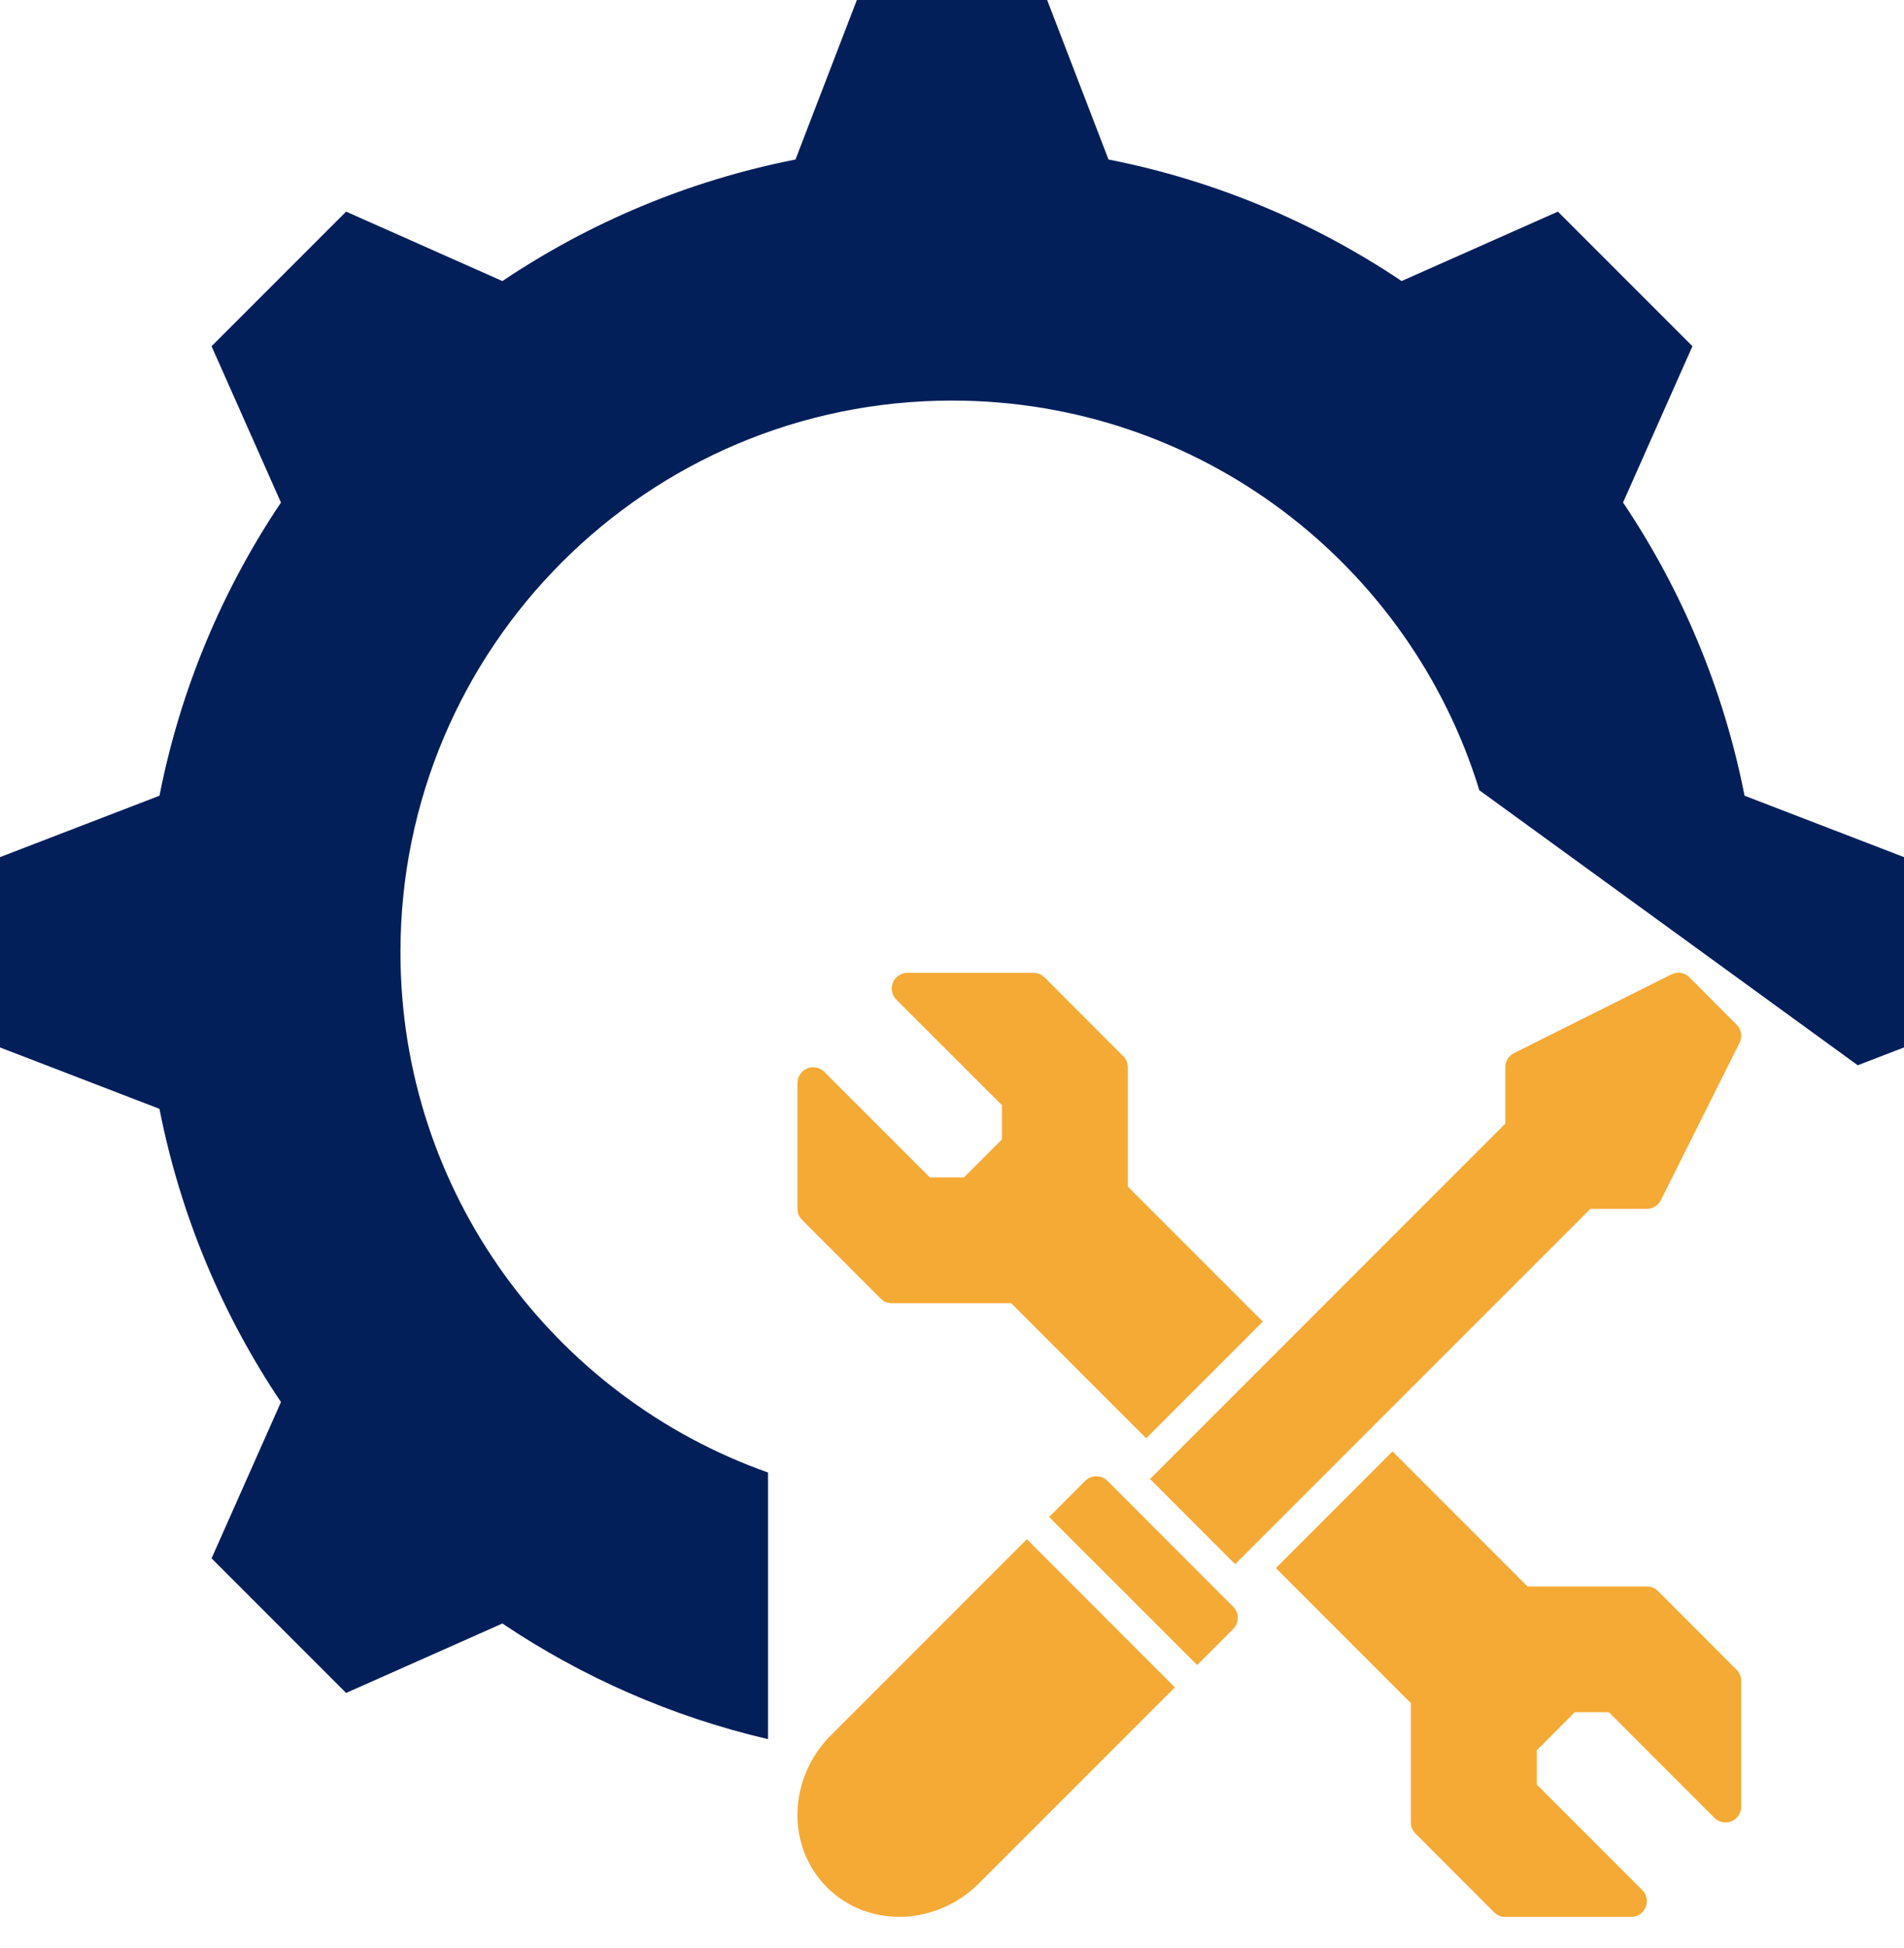 <svg width="87" height="89" viewBox="0 0 87 89" fill="none" xmlns="http://www.w3.org/2000/svg">
<path d="M41.399 44.44C41.263 44.452 41.133 44.503 41.025 44.587C40.916 44.671 40.834 44.783 40.788 44.912C40.742 45.041 40.733 45.18 40.763 45.313C40.793 45.447 40.861 45.569 40.958 45.665L45.781 50.483V52.048L44.046 53.783H42.487L37.663 48.96C37.562 48.86 37.434 48.792 37.295 48.764C37.156 48.737 37.011 48.751 36.88 48.806C36.749 48.86 36.637 48.953 36.559 49.071C36.48 49.189 36.438 49.328 36.438 49.469V55.221C36.439 55.41 36.515 55.591 36.65 55.725L40.242 59.321C40.309 59.388 40.389 59.44 40.476 59.476C40.563 59.512 40.657 59.53 40.752 59.529H46.201L52.372 65.7L57.702 60.371L51.533 54.202V48.748C51.531 48.559 51.455 48.377 51.321 48.244L47.728 44.646C47.593 44.512 47.409 44.438 47.219 44.44H41.467C41.444 44.438 41.422 44.438 41.399 44.44L41.399 44.44ZM76.608 44.44C76.522 44.45 76.439 44.475 76.363 44.514L69.18 48.105C68.936 48.226 68.782 48.476 68.781 48.748V51.327L52.549 67.559L56.439 71.453L72.671 55.221H75.25C75.522 55.22 75.77 55.065 75.892 54.822L79.488 47.633C79.625 47.356 79.57 47.023 79.351 46.805L77.197 44.646C77.043 44.491 76.825 44.415 76.608 44.44V44.44ZM63.629 66.298L58.299 71.629L64.467 77.797V83.251C64.468 83.346 64.487 83.439 64.523 83.527C64.56 83.614 64.613 83.694 64.681 83.76L68.272 87.353C68.338 87.42 68.418 87.473 68.505 87.509C68.593 87.546 68.687 87.564 68.781 87.564H74.533C74.675 87.564 74.815 87.522 74.933 87.442C75.052 87.363 75.144 87.25 75.198 87.118C75.252 86.986 75.265 86.841 75.237 86.701C75.208 86.561 75.138 86.433 75.037 86.333L70.22 81.516V79.956L71.954 78.215H73.515L78.337 83.039C78.438 83.139 78.566 83.207 78.705 83.234C78.844 83.262 78.989 83.247 79.12 83.193C79.251 83.138 79.363 83.046 79.442 82.928C79.52 82.81 79.562 82.671 79.563 82.529V76.783C79.562 76.689 79.544 76.595 79.507 76.507C79.471 76.42 79.418 76.341 79.351 76.274L75.758 72.676C75.623 72.542 75.439 72.468 75.249 72.469H69.8L63.629 66.298ZM50.084 67.434C49.897 67.437 49.718 67.513 49.586 67.646L47.936 69.295L54.703 76.059L56.351 74.411C56.484 74.276 56.56 74.094 56.56 73.904C56.56 73.714 56.484 73.532 56.351 73.397L50.605 67.646C50.537 67.577 50.455 67.523 50.366 67.487C50.276 67.45 50.181 67.433 50.084 67.434ZM46.921 70.31L37.966 79.267C36.017 81.216 35.903 84.329 37.785 86.211C39.668 88.094 42.782 87.979 44.731 86.03L53.685 77.077L46.921 70.31Z" fill="#F5AA36"/>
<path fill-rule="evenodd" clip-rule="evenodd" d="M50.652 7.287C55.529 8.245 60.061 10.165 64.044 12.838L71.185 9.667L77.333 15.814L74.162 22.954C76.837 26.937 78.756 31.47 79.714 36.348L87 39.153V47.847L84.886 48.66L67.596 36.098C64.434 25.792 54.843 18.298 43.5 18.298C29.581 18.298 18.298 29.581 18.298 43.5C18.298 54.471 25.309 63.803 35.094 67.264V79.443C30.694 78.418 26.596 76.605 22.956 74.161L15.815 77.333L9.667 71.185L12.838 64.046C10.163 60.063 8.244 55.529 7.286 50.651L0 47.847V39.153L7.287 36.348C8.245 31.471 10.164 26.938 12.838 22.956L9.667 15.815L15.815 9.667L22.956 12.839C26.939 10.165 31.471 8.245 36.348 7.287L39.153 0H47.847L50.652 7.287Z" fill="#021F5A"/>
</svg>
